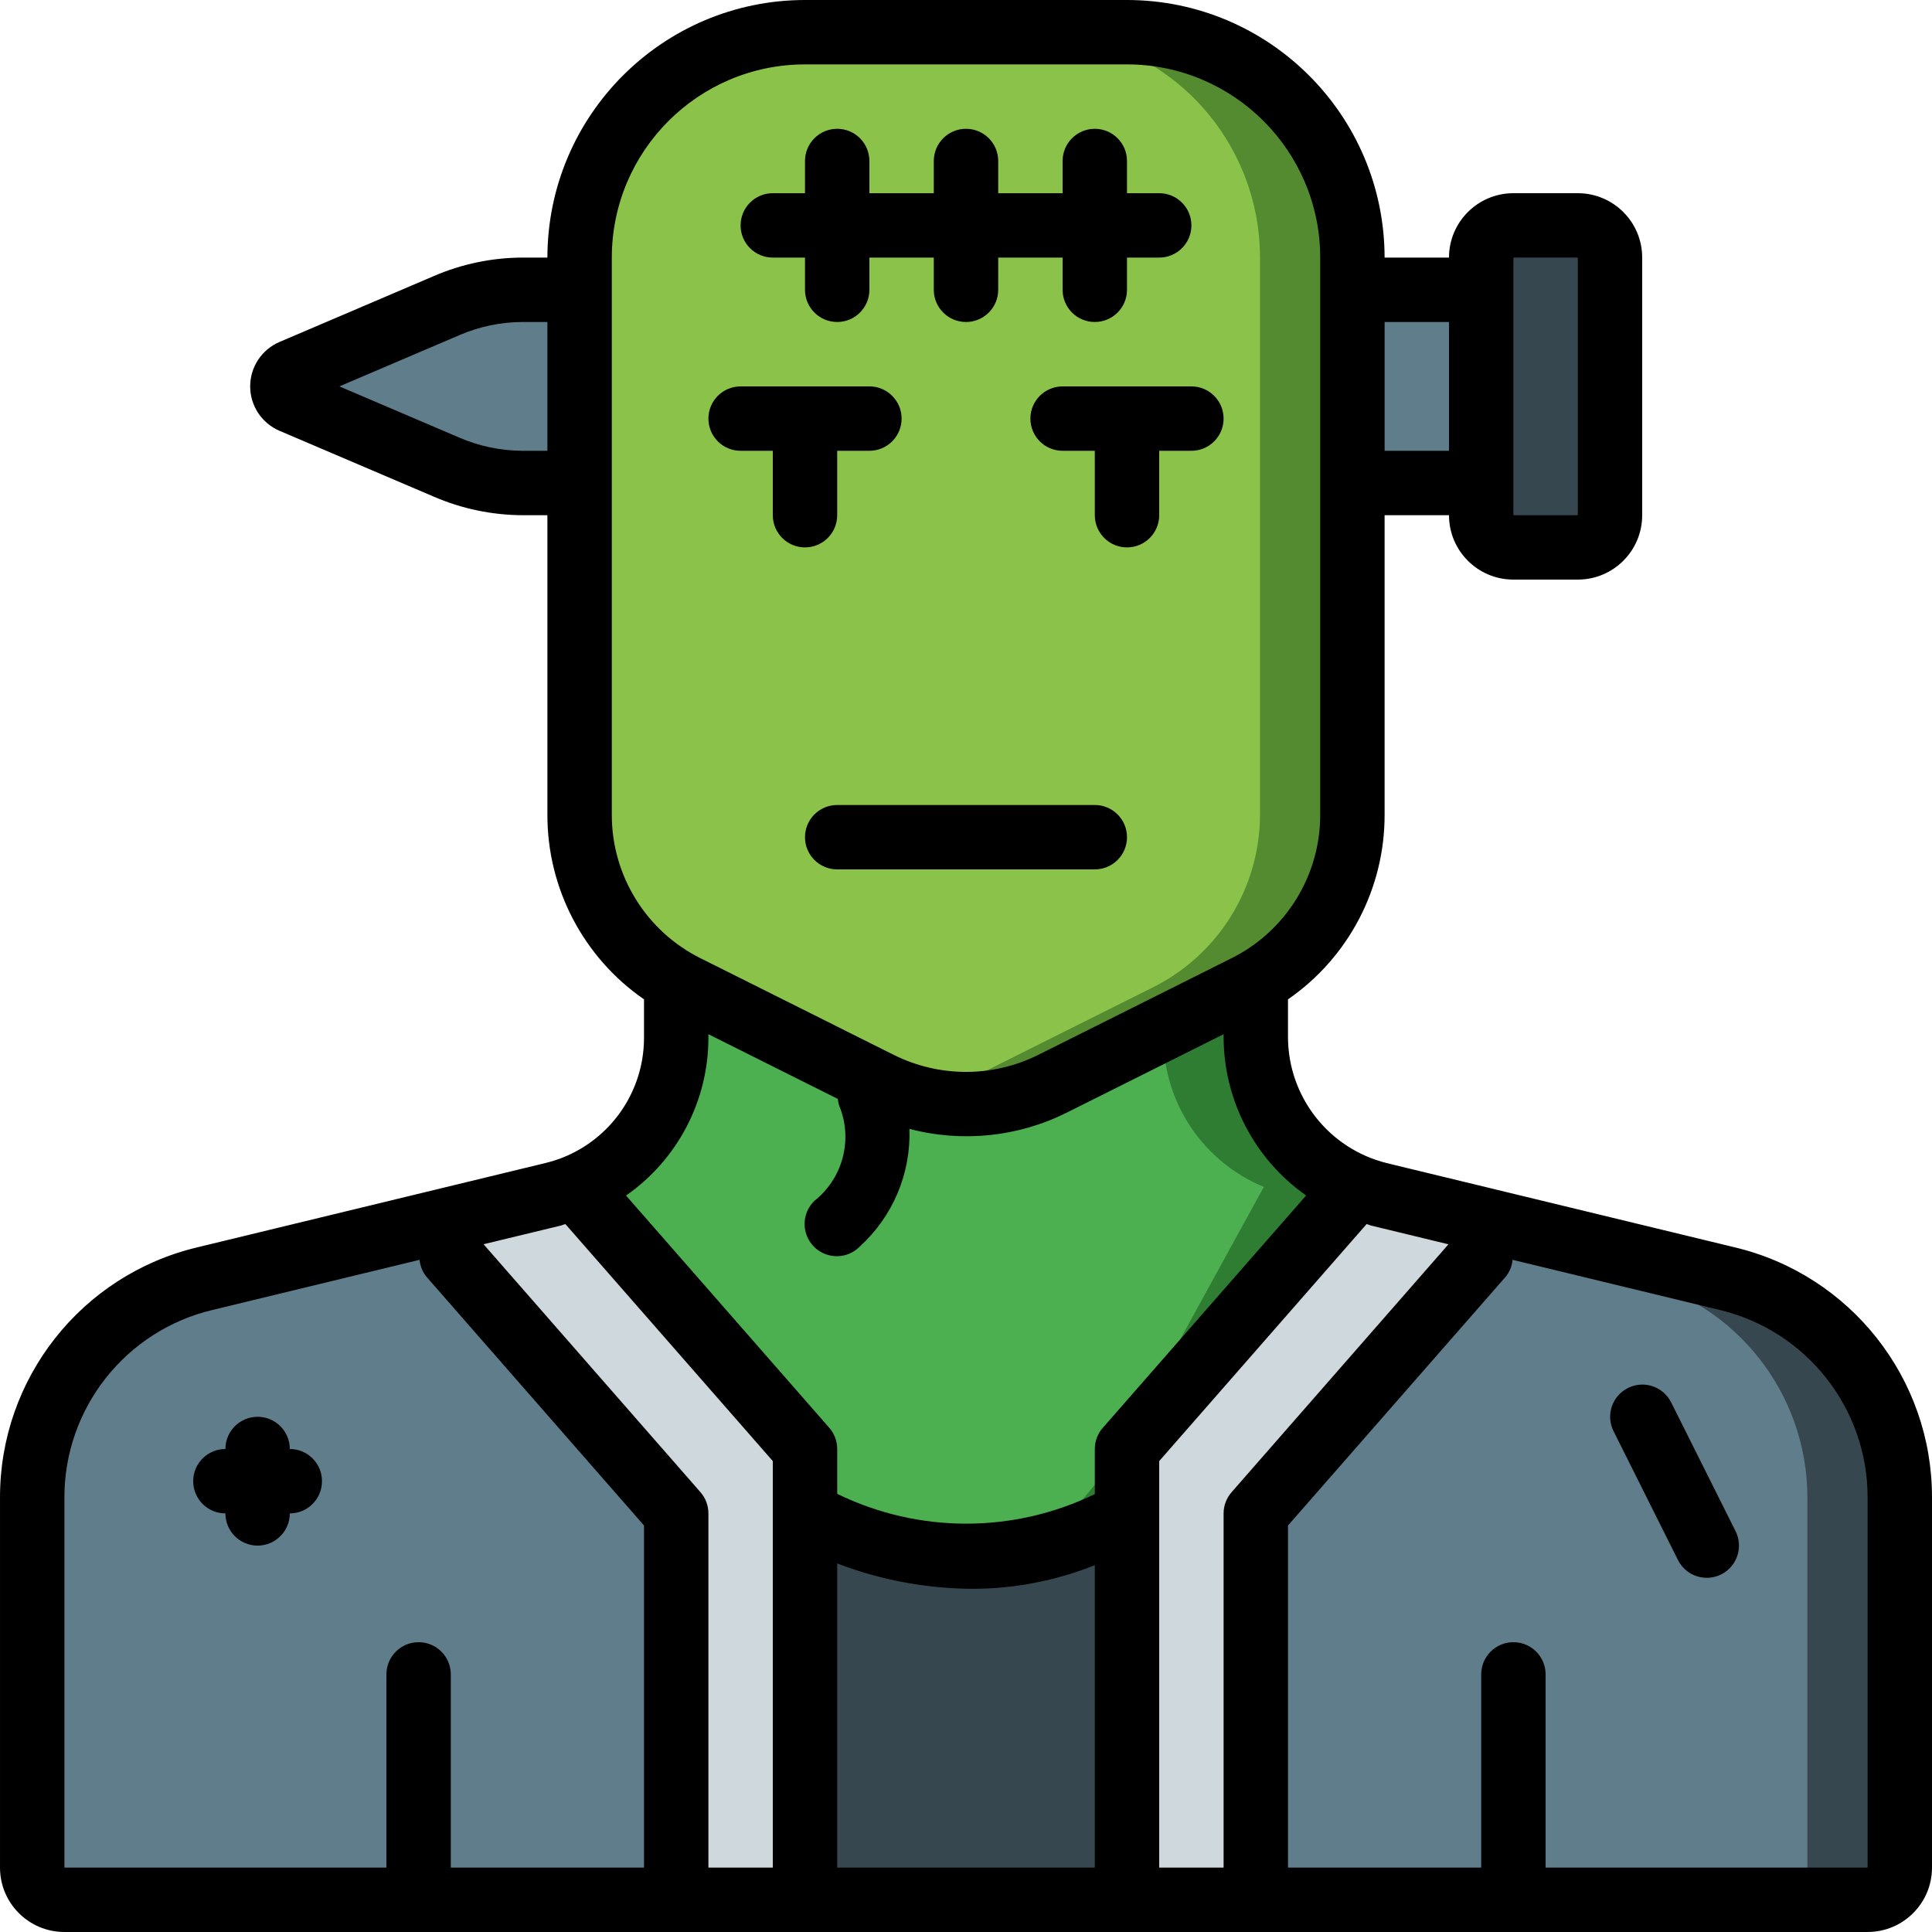 <svg height="512pt" viewBox="0 0 512 512" width="512pt" xmlns="http://www.w3.org/2000/svg"><path d="m359.426 314.539-40.449 73.727-28.844 34.648c-13.66 9.055-30.383 12.254-46.422 8.871-9.742-2.199-18.742-6.906-26.109-13.652l-33.109-25.598-32-77.996c16.137-6.48 26.707-22.121 26.707-39.508v-14.852h153.602v14.594c0 17.426 10.516 33.125 26.625 39.766zm0 0" fill="#2e7d32"/><path d="m334.934 314.539-40.449 73.727-28.84 34.648c-6.742 4.207-14.164 7.211-21.934 8.871-9.742-2.199-18.742-6.906-26.109-13.652l-33.109-25.598-32-77.996c16.137-6.48 26.707-22.121 26.707-39.508v-14.852h129.109v14.594c.004 17.426 10.516 33.125 26.625 39.766zm0 0" fill="#4caf50"/><path d="m298.668 401.066v102.398h-85.336v-102.398s42.668 25.602 85.336 0zm0 0" fill="#37474f"/><path d="m399.531 324.777-53.93 89.344-12.801 89.344h-34.133v-119.465l60.758-69.461c1.941.793 3.938 1.449 5.973 1.961l1.023.258zm0 0" fill="#cfd8dc"/><path d="m503.465 396.887v98.047c0 4.711-3.82 8.531-8.531 8.531h-162.133v-102.398l62.465-71.422 4.266-4.867 17.406 4.184 40.789 9.898c26.828 6.441 45.742 30.438 45.738 58.027zm0 0" fill="#37474f"/><path d="m153.602 76.801h-15.105c-6.926.012-13.781 1.434-20.137 4.18l-40.961 17.496c-1.574.668-2.594 2.215-2.594 3.922 0 1.711 1.02 3.258 2.594 3.926l40.961 17.496c6.355 2.746 13.211 4.168 20.137 4.18h254.039v-51.199zm0 0" fill="#607d8b"/><path d="m358.398 68.266v147.543c.008 19.41-10.965 37.152-28.328 45.824l-51.199 25.598c-10.895 5.41-23.355 6.77-35.16 3.84-3.664-.855-7.219-2.145-10.582-3.84l-51.199-25.598c-17.363-8.672-28.336-26.414-28.328-45.824v-147.543c0-32.988 26.742-59.73 59.73-59.73h85.336c32.988 0 59.73 26.742 59.73 59.73zm0 0" fill="#558b30"/><path d="m478.977 396.887v98.047c0 4.711-3.82 8.531-8.535 8.531h-137.641v-102.398l62.465-71.422 37.973 9.215c26.828 6.441 45.738 30.438 45.738 58.027zm0 0" fill="#607d8b"/><path d="m333.91 68.266v147.543c.004 19.41-10.965 37.152-28.332 45.824l-51.199 25.598c-3.402 1.668-6.98 2.957-10.668 3.84-3.664-.855-7.219-2.145-10.582-3.84l-51.199-25.598c-17.363-8.672-28.336-26.414-28.328-45.824v-147.543c0-32.988 26.742-59.73 59.73-59.73h60.844c15.844 0 31.035 6.293 42.238 17.492 11.203 11.203 17.496 26.398 17.496 42.238zm0 0" fill="#8bc34a"/><path d="m396.801 59.734h17.066c4.711 0 8.531 3.82 8.531 8.531v68.27c0 4.711-3.82 8.531-8.531 8.531h-17.066c-4.715 0-8.535-3.82-8.535-8.531v-68.27c0-4.711 3.82-8.531 8.535-8.531zm0 0" fill="#37474f"/><path d="m213.332 384v119.465h-34.133l-16.297-97.066-50.434-81.621 34.133-8.277c2.02-.473 3.992-1.129 5.891-1.961zm0 0" fill="#cfd8dc"/><path d="m179.199 401.066v102.398h-162.133c-4.711 0-8.531-3.82-8.531-8.531v-98.047c-.004-27.59 18.91-51.586 45.738-58.027l58.195-14.082zm0 0" fill="#607d8b"/><path d="m459.742 330.562-91.23-22.082-1.039-.258c-15.363-3.82-26.145-17.617-26.141-33.449v-9.934c16.09-11.121 25.668-29.457 25.602-49.016v-79.289h17.066c0 9.426 7.641 17.066 17.066 17.066h17.066c9.426 0 17.066-7.641 17.066-17.066v-68.27c0-9.426-7.641-17.066-17.066-17.066h-17.066c-9.426 0-17.066 7.641-17.066 17.066h-17.066c-.043-37.684-30.582-68.223-68.266-68.266h-85.336c-37.684.043-68.223 30.582-68.266 68.266h-6.57c-8.078.016-16.066 1.676-23.484 4.875l-40.941 17.484c-4.715 2.012-7.773 6.645-7.773 11.77 0 5.129 3.059 9.762 7.773 11.773l40.961 17.484c7.41 3.195 15.395 4.855 23.465 4.883h6.57v79.289c-.066 19.559 9.512 37.895 25.602 49.016v10.191c.004 15.75-10.773 29.457-26.078 33.176l-92.316 22.355c-30.691 7.316-52.328 34.77-52.273 66.324v98.047c0 9.426 7.641 17.066 17.066 17.066h477.867c9.426 0 17.066-7.641 17.066-17.066v-98.047c.059-31.547-21.57-59-52.258-66.324zm-75.887-.809-57.48 65.707c-1.355 1.551-2.105 3.543-2.109 5.605v93.867h-17.066v-107.727l54.973-62.82c.391.102.75.289 1.145.391zm-161.988 84.582c11.395 4.359 23.484 6.637 35.688 6.715 11.16.016 22.219-2.113 32.578-6.27v80.152h-68.266zm179.199-346.07h17.066v68.27h-17.066zm-17.066 17.066v34.133h-17.066v-34.133zm-245.504 34.133c-5.773-.012-11.484-1.203-16.785-3.496l-31.777-13.57 31.82-13.582c5.285-2.285 10.984-3.469 16.742-3.484h6.57v34.133zm23.637 96.359v-147.559c.027-28.266 22.934-51.172 51.199-51.199h85.336c28.266.027 51.172 22.934 51.199 51.199v147.559c.055 16.176-9.094 30.977-23.586 38.16l-51.199 25.602c-12.02 5.973-26.145 5.973-38.164 0l-51.199-25.602c-14.492-7.184-23.641-21.984-23.586-38.16zm25.602 59.207v-.957l34.293 17.152c.094.941.34 1.863.734 2.723 3.141 8.742.352 18.516-6.93 24.285-2.215 2.141-3.105 5.316-2.324 8.297.781 2.984 3.109 5.316 6.094 6.094 2.984.781 6.156-.105 8.297-2.324 8.727-7.957 13.516-19.34 13.109-31.141 13.965 3.684 28.793 2.152 41.711-4.309l41.547-20.777v.699c.016 16.738 8.172 32.426 21.871 42.043l-53.895 61.586c-1.355 1.551-2.105 3.539-2.109 5.598v11.945c-21.555 10.48-46.73 10.457-68.266-.059v-11.887c0-2.066-.746-4.066-2.109-5.625l-53.852-61.539c13.668-9.531 21.82-25.141 21.828-41.805zm-39.102 49.758c.418-.105.785-.293 1.195-.402l54.973 62.82v107.727h-17.066v-93.867c0-2.066-.746-4.066-2.109-5.625l-57.48-65.703zm-131.566 72.098c-.035-23.676 16.219-44.266 39.254-49.734l54.867-13.285c.156 1.676.812 3.262 1.887 4.555l57.594 65.852v90.66h-51.203v-51.199c0-4.715-3.82-8.535-8.531-8.535-4.715 0-8.535 3.82-8.535 8.535v51.199h-85.332zm477.867 98.047h-85.332v-51.199c0-4.715-3.82-8.535-8.535-8.535-4.711 0-8.531 3.82-8.531 8.535v51.199h-51.203v-90.66l57.629-65.852c1.07-1.293 1.73-2.879 1.883-4.555l54.879 13.285c23.016 5.488 39.246 26.07 39.211 49.734zm0 0"/><path d="m204.801 68.266h8.531v8.535c0 4.711 3.82 8.531 8.535 8.531 4.711 0 8.531-3.82 8.531-8.531v-8.535h17.066v8.535c0 4.711 3.824 8.531 8.535 8.531 4.715 0 8.535-3.82 8.535-8.531v-8.535h17.066v8.535c0 4.711 3.82 8.531 8.531 8.531 4.715 0 8.535-3.82 8.535-8.531v-8.535h8.531c4.715 0 8.535-3.82 8.535-8.531 0-4.715-3.82-8.535-8.535-8.535h-8.531v-8.531c0-4.715-3.82-8.535-8.535-8.535-4.711 0-8.531 3.82-8.531 8.535v8.531h-17.066v-8.531c0-4.715-3.82-8.535-8.535-8.535-4.711 0-8.535 3.82-8.535 8.535v8.531h-17.066v-8.531c0-4.715-3.82-8.535-8.531-8.535-4.715 0-8.535 3.82-8.535 8.535v8.531h-8.531c-4.715 0-8.535 3.82-8.535 8.535 0 4.711 3.82 8.531 8.535 8.531zm0 0"/><path d="m196.266 119.465h8.535v17.07c0 4.711 3.82 8.531 8.531 8.531 4.715 0 8.535-3.82 8.535-8.531v-17.07h8.531c4.715 0 8.535-3.82 8.535-8.531 0-4.715-3.82-8.535-8.535-8.535h-34.133c-4.711 0-8.531 3.82-8.531 8.535 0 4.711 3.82 8.531 8.531 8.531zm0 0"/><path d="m281.602 102.398c-4.715 0-8.535 3.82-8.535 8.535 0 4.711 3.82 8.531 8.535 8.531h8.531v17.07c0 4.711 3.82 8.531 8.535 8.531 4.711 0 8.531-3.82 8.531-8.531v-17.07h8.535c4.711 0 8.531-3.82 8.531-8.531 0-4.715-3.82-8.535-8.531-8.535zm0 0"/><path d="m290.133 213.332h-68.266c-4.715 0-8.535 3.82-8.535 8.535 0 4.711 3.82 8.531 8.535 8.531h68.266c4.715 0 8.535-3.82 8.535-8.531 0-4.715-3.82-8.535-8.535-8.535zm0 0"/><path d="m76.801 384c0-4.711-3.82-8.535-8.535-8.535-4.711 0-8.531 3.824-8.531 8.535-4.715 0-8.535 3.82-8.535 8.535 0 4.711 3.82 8.531 8.535 8.531 0 4.715 3.82 8.535 8.531 8.535 4.715 0 8.535-3.82 8.535-8.535 4.711 0 8.531-3.82 8.531-8.531 0-4.715-3.82-8.535-8.531-8.535zm0 0"/><path d="m442.879 371.652c-2.105-4.219-7.234-5.93-11.449-3.824-4.219 2.109-5.93 7.234-3.824 11.453l17.066 34.133c2.105 4.219 7.234 5.93 11.453 3.824 4.219-2.109 5.93-7.234 3.82-11.453zm0 0"/></svg>